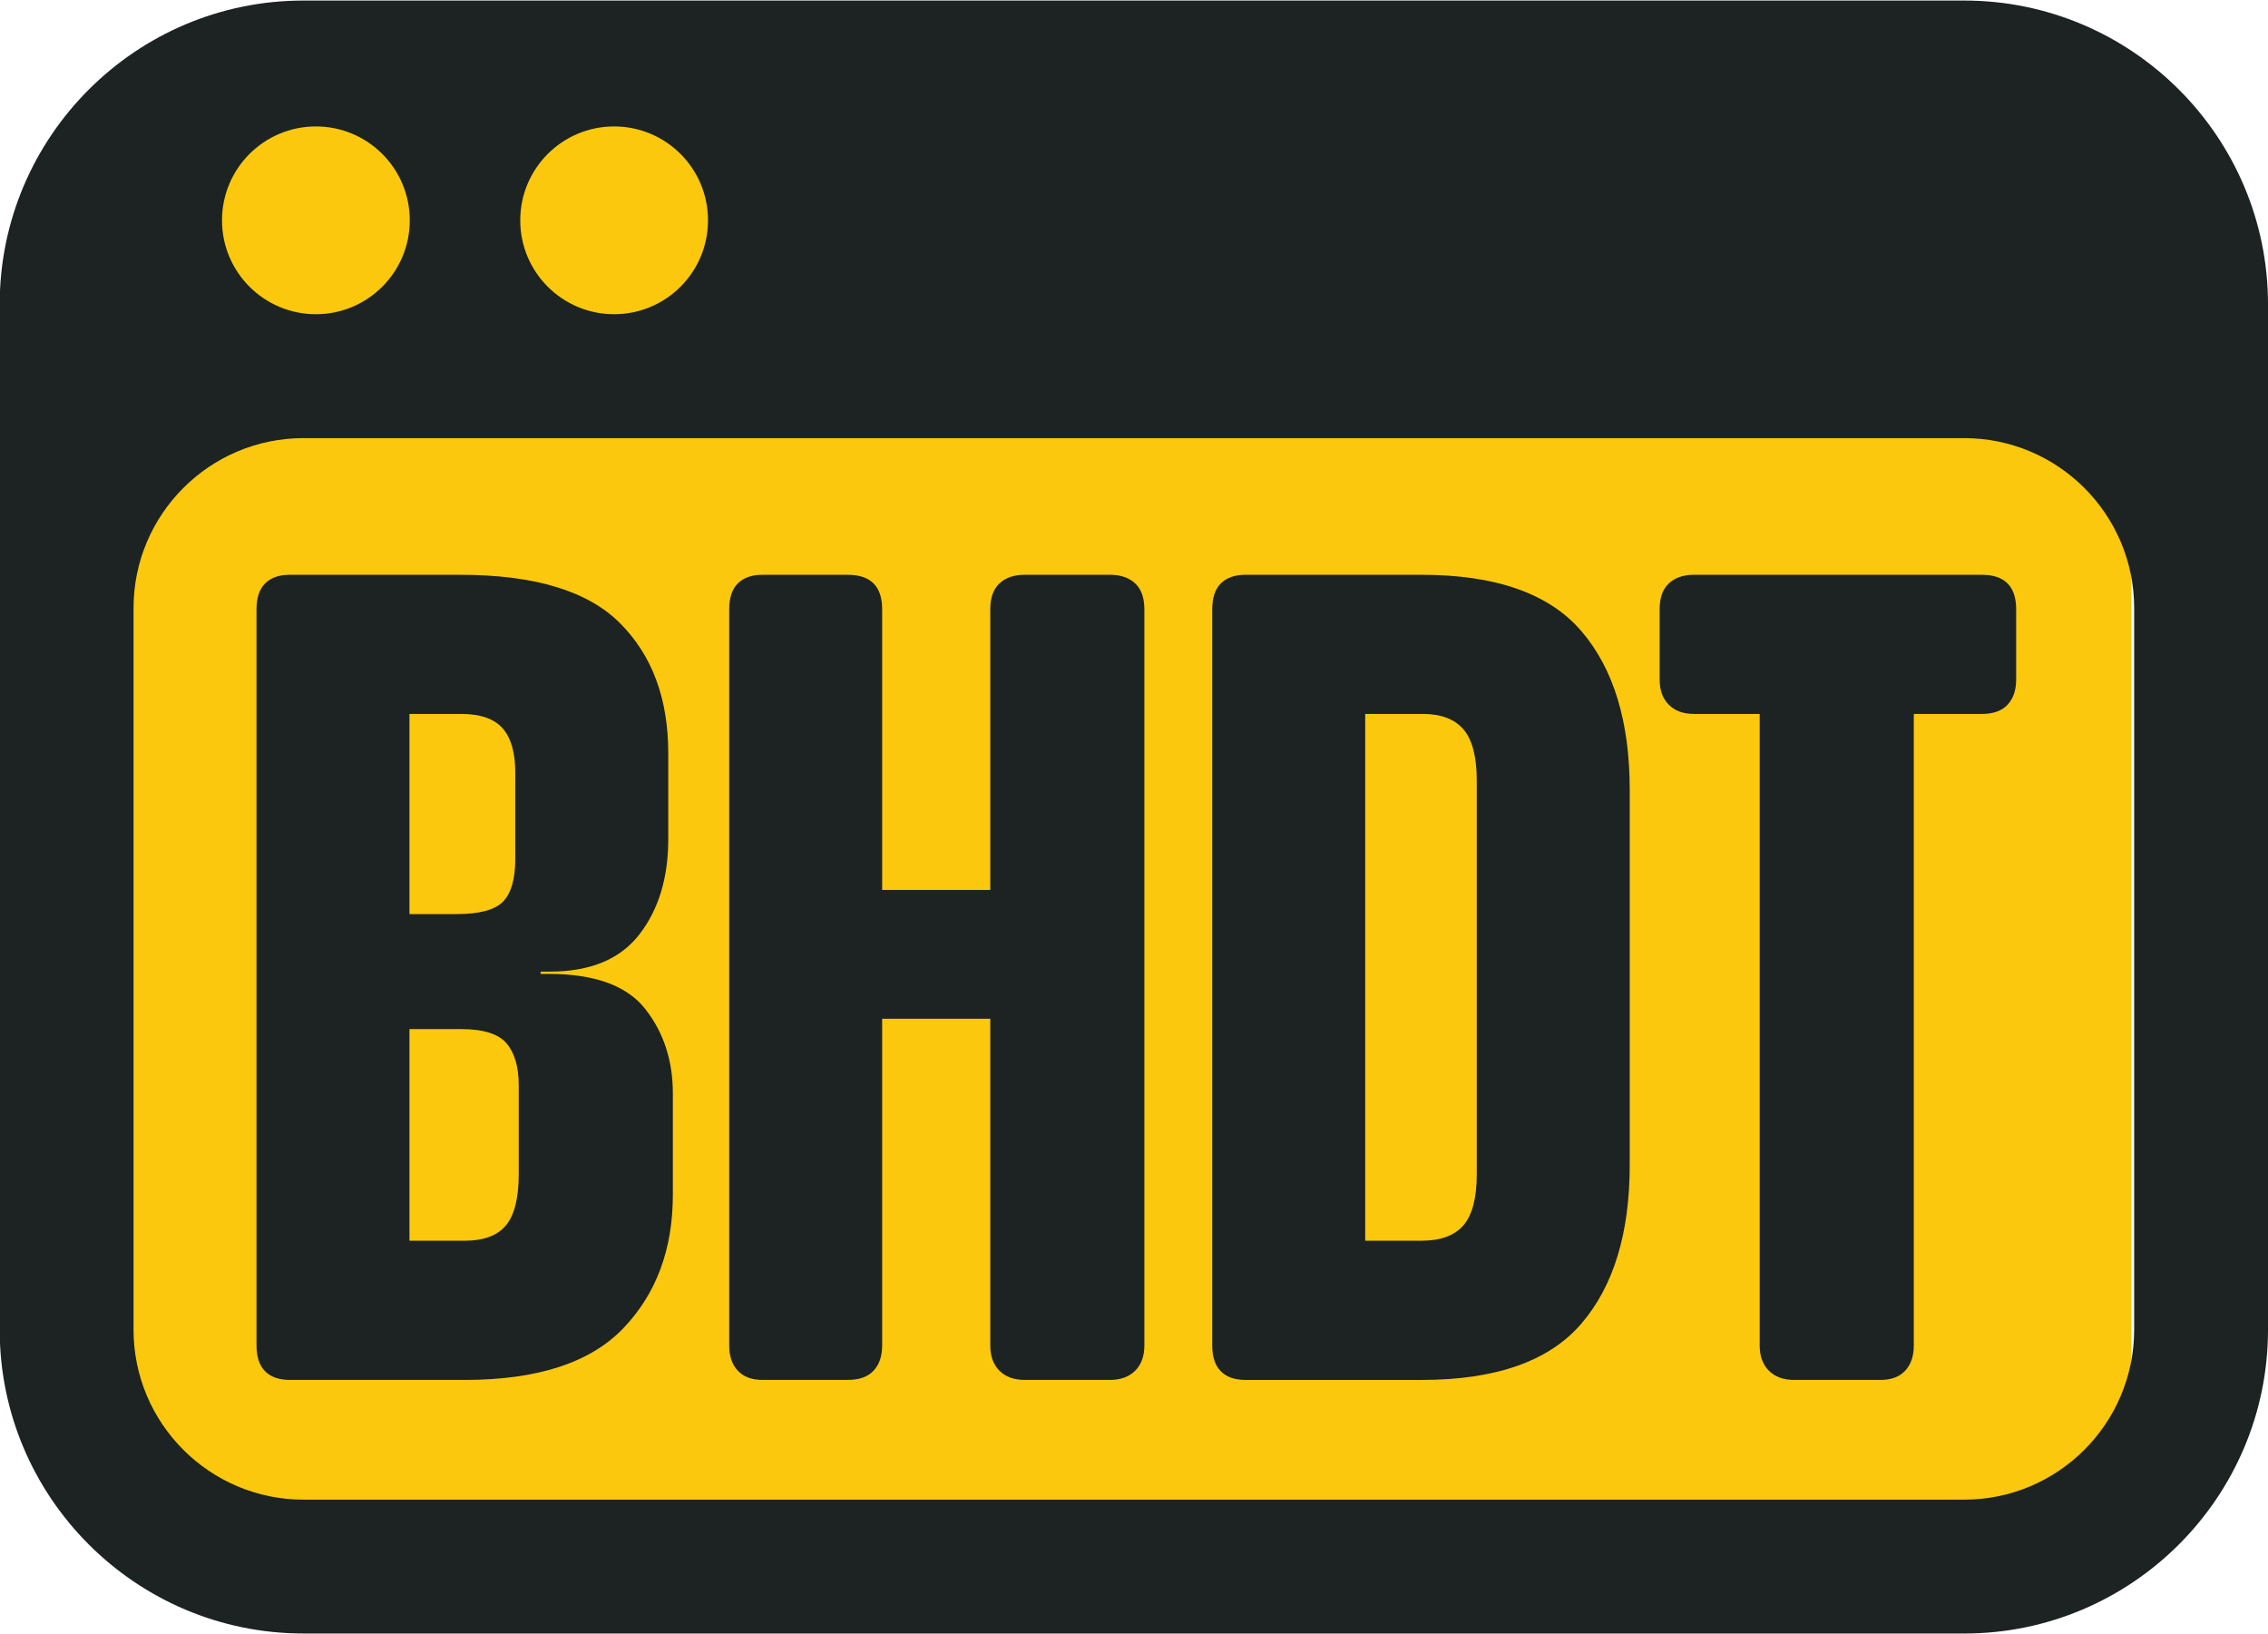 <?xml version="1.0" encoding="UTF-8"?>
<svg xmlns="http://www.w3.org/2000/svg" version="1.1" viewBox="0 0 1499 1080">
  <defs>
    <style>
      .cls-1 {
        fill: #fbc80e;
      }

      .cls-2 {
        fill: #1c2322;
      }
    </style>
  </defs>
  <!-- Generator: Adobe Illustrator 28.7.4, SVG Export Plug-In . SVG Version: 1.2.0 Build 166)  -->
  <g>
    <g id="Layer_1">
      <rect class="cls-1" x="68.45" y="281.1" width="1340.16" height="719.42"/>
      <path class="cls-2" d="M1298.26,1079.55H200.54C89.85,1079.55-.2,989.5-.2,878.81V201.09C-.2,90.4,89.85.36,200.54.36h1097.72c110.69,0,200.74,90.05,200.74,200.74v677.72c0,110.69-90.05,200.74-200.74,200.74ZM200.54,289.55c-61.91,0-112.28,50.37-112.28,112.28v476.98c0,61.91,50.37,112.28,112.28,112.28h1097.72c61.91,0,112.28-50.37,112.28-112.28v-476.98c0-61.91-50.37-112.28-112.28-112.28H200.54Z"/>
      <circle class="cls-1" cx="208.78" cy="145.61" r="62.05"/>
      <circle class="cls-1" cx="405.9" cy="145.61" r="62.05"/>
      <g>
        <path class="cls-2" d="M175.24,906.26c-3.8-3.8-5.7-9.5-5.7-17.1v-486.49c0-7.6,1.9-13.3,5.7-17.1s9.24-5.7,16.34-5.7h112.5c49.15,0,84.38,10.64,105.66,31.93s31.93,49.92,31.93,85.9v57.01c0,25.35-6.34,46.25-19,62.71-12.67,16.47-32.44,24.7-59.29,24.7h-6.08v1.52h5.32c30.41,0,51.69,7.73,63.85,23.18,12.16,15.46,18.24,34.09,18.24,55.87v66.89c0,35.99-10.9,65.37-32.69,88.18-21.79,22.8-56.76,34.21-104.9,34.21h-115.54c-7.1,0-12.54-1.9-16.34-5.7ZM334.49,809.72c5.57-6.84,8.36-18.11,8.36-33.83v-58.53c0-12.16-2.66-21.4-7.98-27.75-5.32-6.33-15.33-9.5-30.03-9.5h-51.69v-76.01h48.65c15.2,0,25.46-2.78,30.79-8.36,5.32-5.57,7.98-14.94,7.98-28.13v-57.01c0-13.17-2.79-22.92-8.36-29.27-5.58-6.33-14.7-9.5-27.37-9.5h-34.21v348.14h36.49c12.66,0,21.78-3.42,27.36-10.26Z"/>
        <path class="cls-2" d="M577.35,905.88c-3.8,4.06-9.5,6.08-17.1,6.08h-56.25c-7.1,0-12.54-2.02-16.34-6.08-3.8-4.05-5.7-9.62-5.7-16.72v-486.49c0-7.6,1.9-13.3,5.7-17.1s9.24-5.7,16.34-5.7h56.25c7.6,0,13.3,1.9,17.1,5.7s5.7,9.5,5.7,17.1v185.48h71.45v-185.48c0-7.6,2.02-13.3,6.08-17.1,4.05-3.8,9.62-5.7,16.72-5.7h56.25c7.09,0,12.66,1.9,16.72,5.7,4.05,3.8,6.08,9.5,6.08,17.1v486.49c0,7.1-2.03,12.67-6.08,16.72-4.06,4.06-9.63,6.08-16.72,6.08h-56.25c-7.1,0-12.67-2.02-16.72-6.08-4.06-4.05-6.08-9.62-6.08-16.72v-215.88h-71.45v215.88c0,7.1-1.9,12.67-5.7,16.72Z"/>
        <path class="cls-2" d="M806.91,906.26c-3.8-3.8-5.7-9.5-5.7-17.1v-486.49c0-7.6,1.9-13.3,5.7-17.1s9.24-5.7,16.34-5.7h116.3c49.15,0,84.38,12.42,105.66,37.25,21.28,24.84,31.93,59.8,31.93,104.9v247.81c0,45.11-10.64,80.08-31.93,104.9-21.28,24.83-56.51,37.25-105.66,37.25h-116.3c-7.1,0-12.54-1.9-16.34-5.7ZM967.3,809.72c5.82-6.84,8.74-18.11,8.74-33.83v-259.97c0-15.7-2.92-26.98-8.74-33.83-5.83-6.84-14.82-10.26-26.99-10.26h-38.01v348.14h37.25c12.66,0,21.91-3.42,27.75-10.26Z"/>
        <path class="cls-2" d="M1169.12,905.88c-4.06-4.05-6.08-9.62-6.08-16.72v-417.32h-43.33c-7.1,0-12.67-2.02-16.72-6.08-4.06-4.05-6.08-9.62-6.08-16.72v-46.37c0-7.6,2.02-13.3,6.08-17.1,4.05-3.8,9.62-5.7,16.72-5.7h190.04c7.6,0,13.3,1.9,17.1,5.7s5.7,9.5,5.7,17.1v46.37c0,7.1-1.9,12.67-5.7,16.72-3.8,4.06-9.5,6.08-17.1,6.08h-44.85v417.32c0,7.1-1.9,12.67-5.7,16.72-3.8,4.06-9.25,6.08-16.34,6.08h-57.01c-7.1,0-12.67-2.02-16.72-6.08Z"/>
      </g>
    </g>
  </g>
</svg>